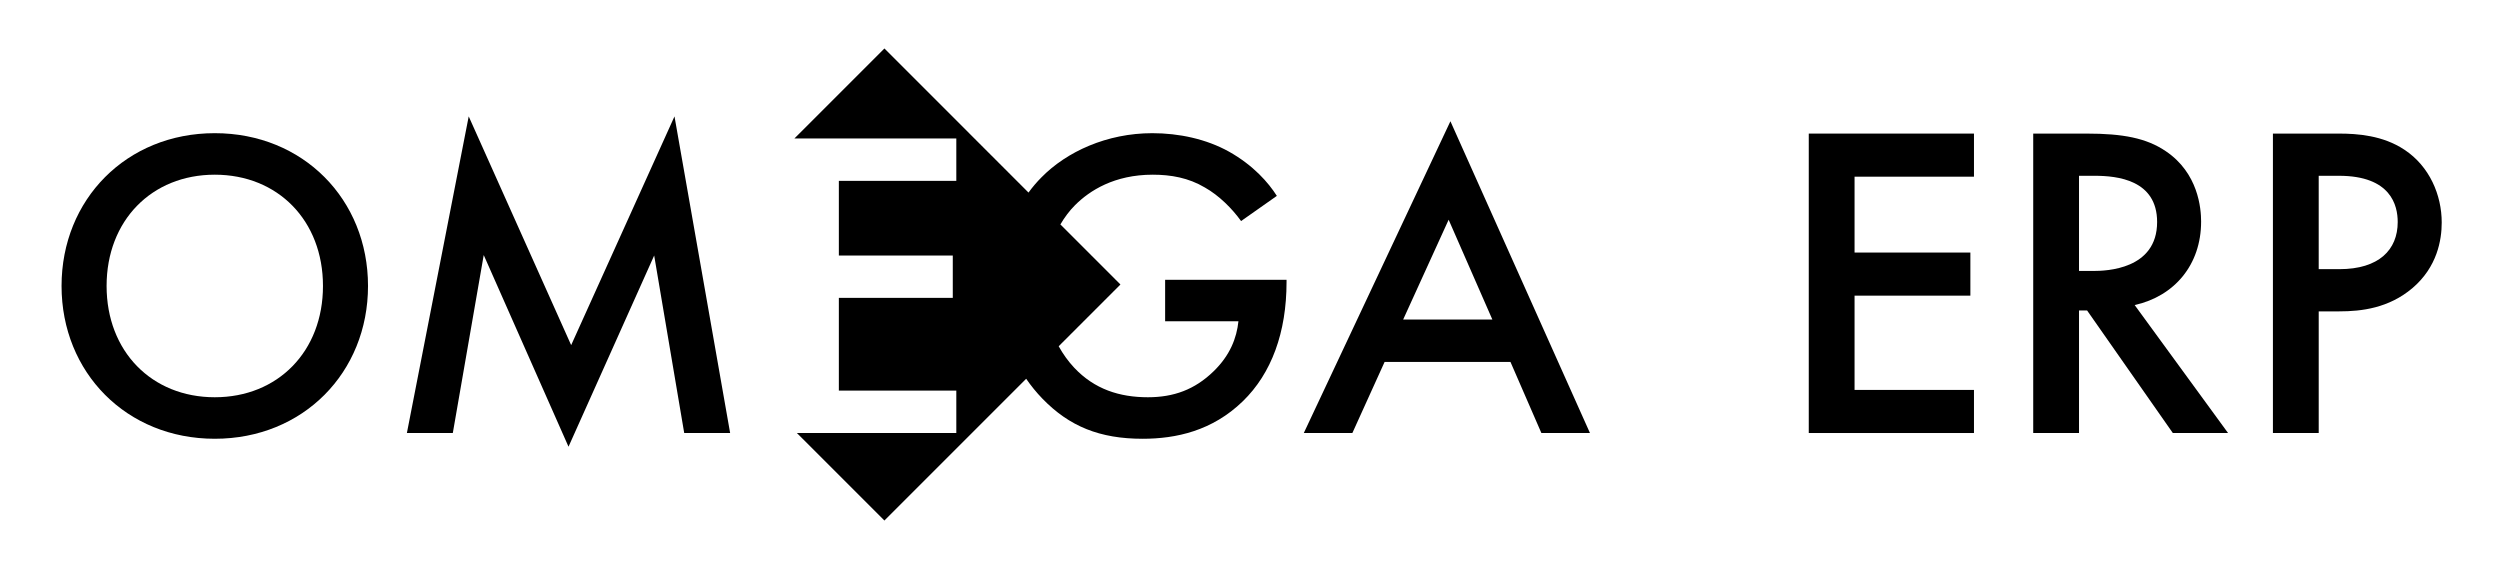 <?xml version="1.0" encoding="utf-8"?>
<!-- Generator: Adobe Illustrator 16.0.0, SVG Export Plug-In . SVG Version: 6.00 Build 0)  -->
<!DOCTYPE svg PUBLIC "-//W3C//DTD SVG 1.1//EN" "http://www.w3.org/Graphics/SVG/1.1/DTD/svg11.dtd">
<svg version="1.1" id="Layer_1" xmlns="http://www.w3.org/2000/svg" xmlns:xlink="http://www.w3.org/1999/xlink" x="0px" y="0px"
	 width="679.333px" height="156px" viewBox="0 0 679.333 156" enable-background="new 0 0 679.333 156" xml:space="preserve">
<g>
	<path d="M100.002,77.707c0,23.519-17.639,41.519-41.638,41.519s-41.638-18-41.638-41.519s17.639-41.518,41.638-41.518
		S100.002,54.188,100.002,77.707z M87.763,77.707c0-17.759-12.239-30.238-29.399-30.238c-17.159,0-29.399,12.479-29.399,30.238
		s12.24,30.239,29.399,30.239C75.524,107.946,87.763,95.465,87.763,77.707z"/>
	<path d="M110.566,117.665l16.799-86.036l27.839,62.157l28.079-62.157l15.119,86.036h-12.479l-8.16-48.237l-23.279,51.958
		l-23.039-52.078l-8.4,48.357H110.566z"/>
	<path d="M316.604,76.027v11.279h19.919c-0.479,4.56-2.28,9.239-6.72,13.56c-5.16,5.039-10.92,7.08-17.879,7.08
		c-7.68,0-14.52-2.16-20.039-8.04c-1.625-1.735-3.031-3.699-4.204-5.819l16.779-16.779l-16.319-16.319
		c1.146-1.959,2.479-3.734,3.984-5.24c3.959-3.96,10.68-8.279,21.119-8.279c4.92,0,9.719,0.84,14.158,3.479
		c3.84,2.16,7.44,5.76,9.84,9.12l9.721-6.84c-2.281-3.6-6.36-8.279-12.961-12c-6.238-3.479-13.679-5.039-20.879-5.039
		c-12.359,0-23.279,5.039-30.118,11.999c-1.237,1.237-2.42,2.623-3.525,4.139l-39.156-39.157l-24.459,24.459h43.999v11.52h-31.918
		v20.279h30.958v11.52h-30.958v25.198h31.918v11.52h-43.319l23.779,23.779l38.524-38.524c1.304,1.897,2.764,3.702,4.396,5.386
		c7.32,7.561,15.6,10.92,27.24,10.92c9.119,0,18.959-2.16,27.238-10.199c7.799-7.561,11.879-18.72,11.879-32.398v-0.601H316.604z"/>
	<path d="M410.443,98.346h-34.199l-8.76,19.318h-13.199l39.84-84.716l37.918,84.716h-13.199L410.443,98.346z M405.523,86.827
		l-11.879-27.119l-12.359,27.119H405.523z"/>
	<g>
		<path d="M536.394,48.011h-32.45v20.616h31.472v11.711h-31.472v25.617h32.45v11.71h-44.892V36.3h44.892V48.011z"/>
		<path d="M567.008,36.3c9.882,0,16.224,1.22,21.47,4.758c8.905,5.977,9.637,15.614,9.637,19.152c0,11.71-7.198,20.25-18.053,22.688
			l25.373,34.767h-15.006l-23.298-33.302h-2.195v33.302h-12.443V36.3H567.008z M564.936,73.627h3.902
			c3.417,0,17.322-0.366,17.322-13.295c0-11.467-10.858-12.565-16.955-12.565h-4.27V73.627z"/>
		<path d="M635.561,36.3c5.001,0,11.953,0.488,17.809,4.392c6.831,4.514,10.126,12.32,10.126,19.762
			c0,4.757-1.22,12.077-7.931,17.811c-6.464,5.49-13.904,6.343-19.884,6.343h-5.609v33.058h-12.444V36.3H635.561z M630.071,73.14
			h5.609c10.737,0,15.858-5.246,15.858-12.808c0-4.514-1.828-12.565-15.979-12.565h-5.489V73.14z"/>
	</g>
</g>
</svg>
